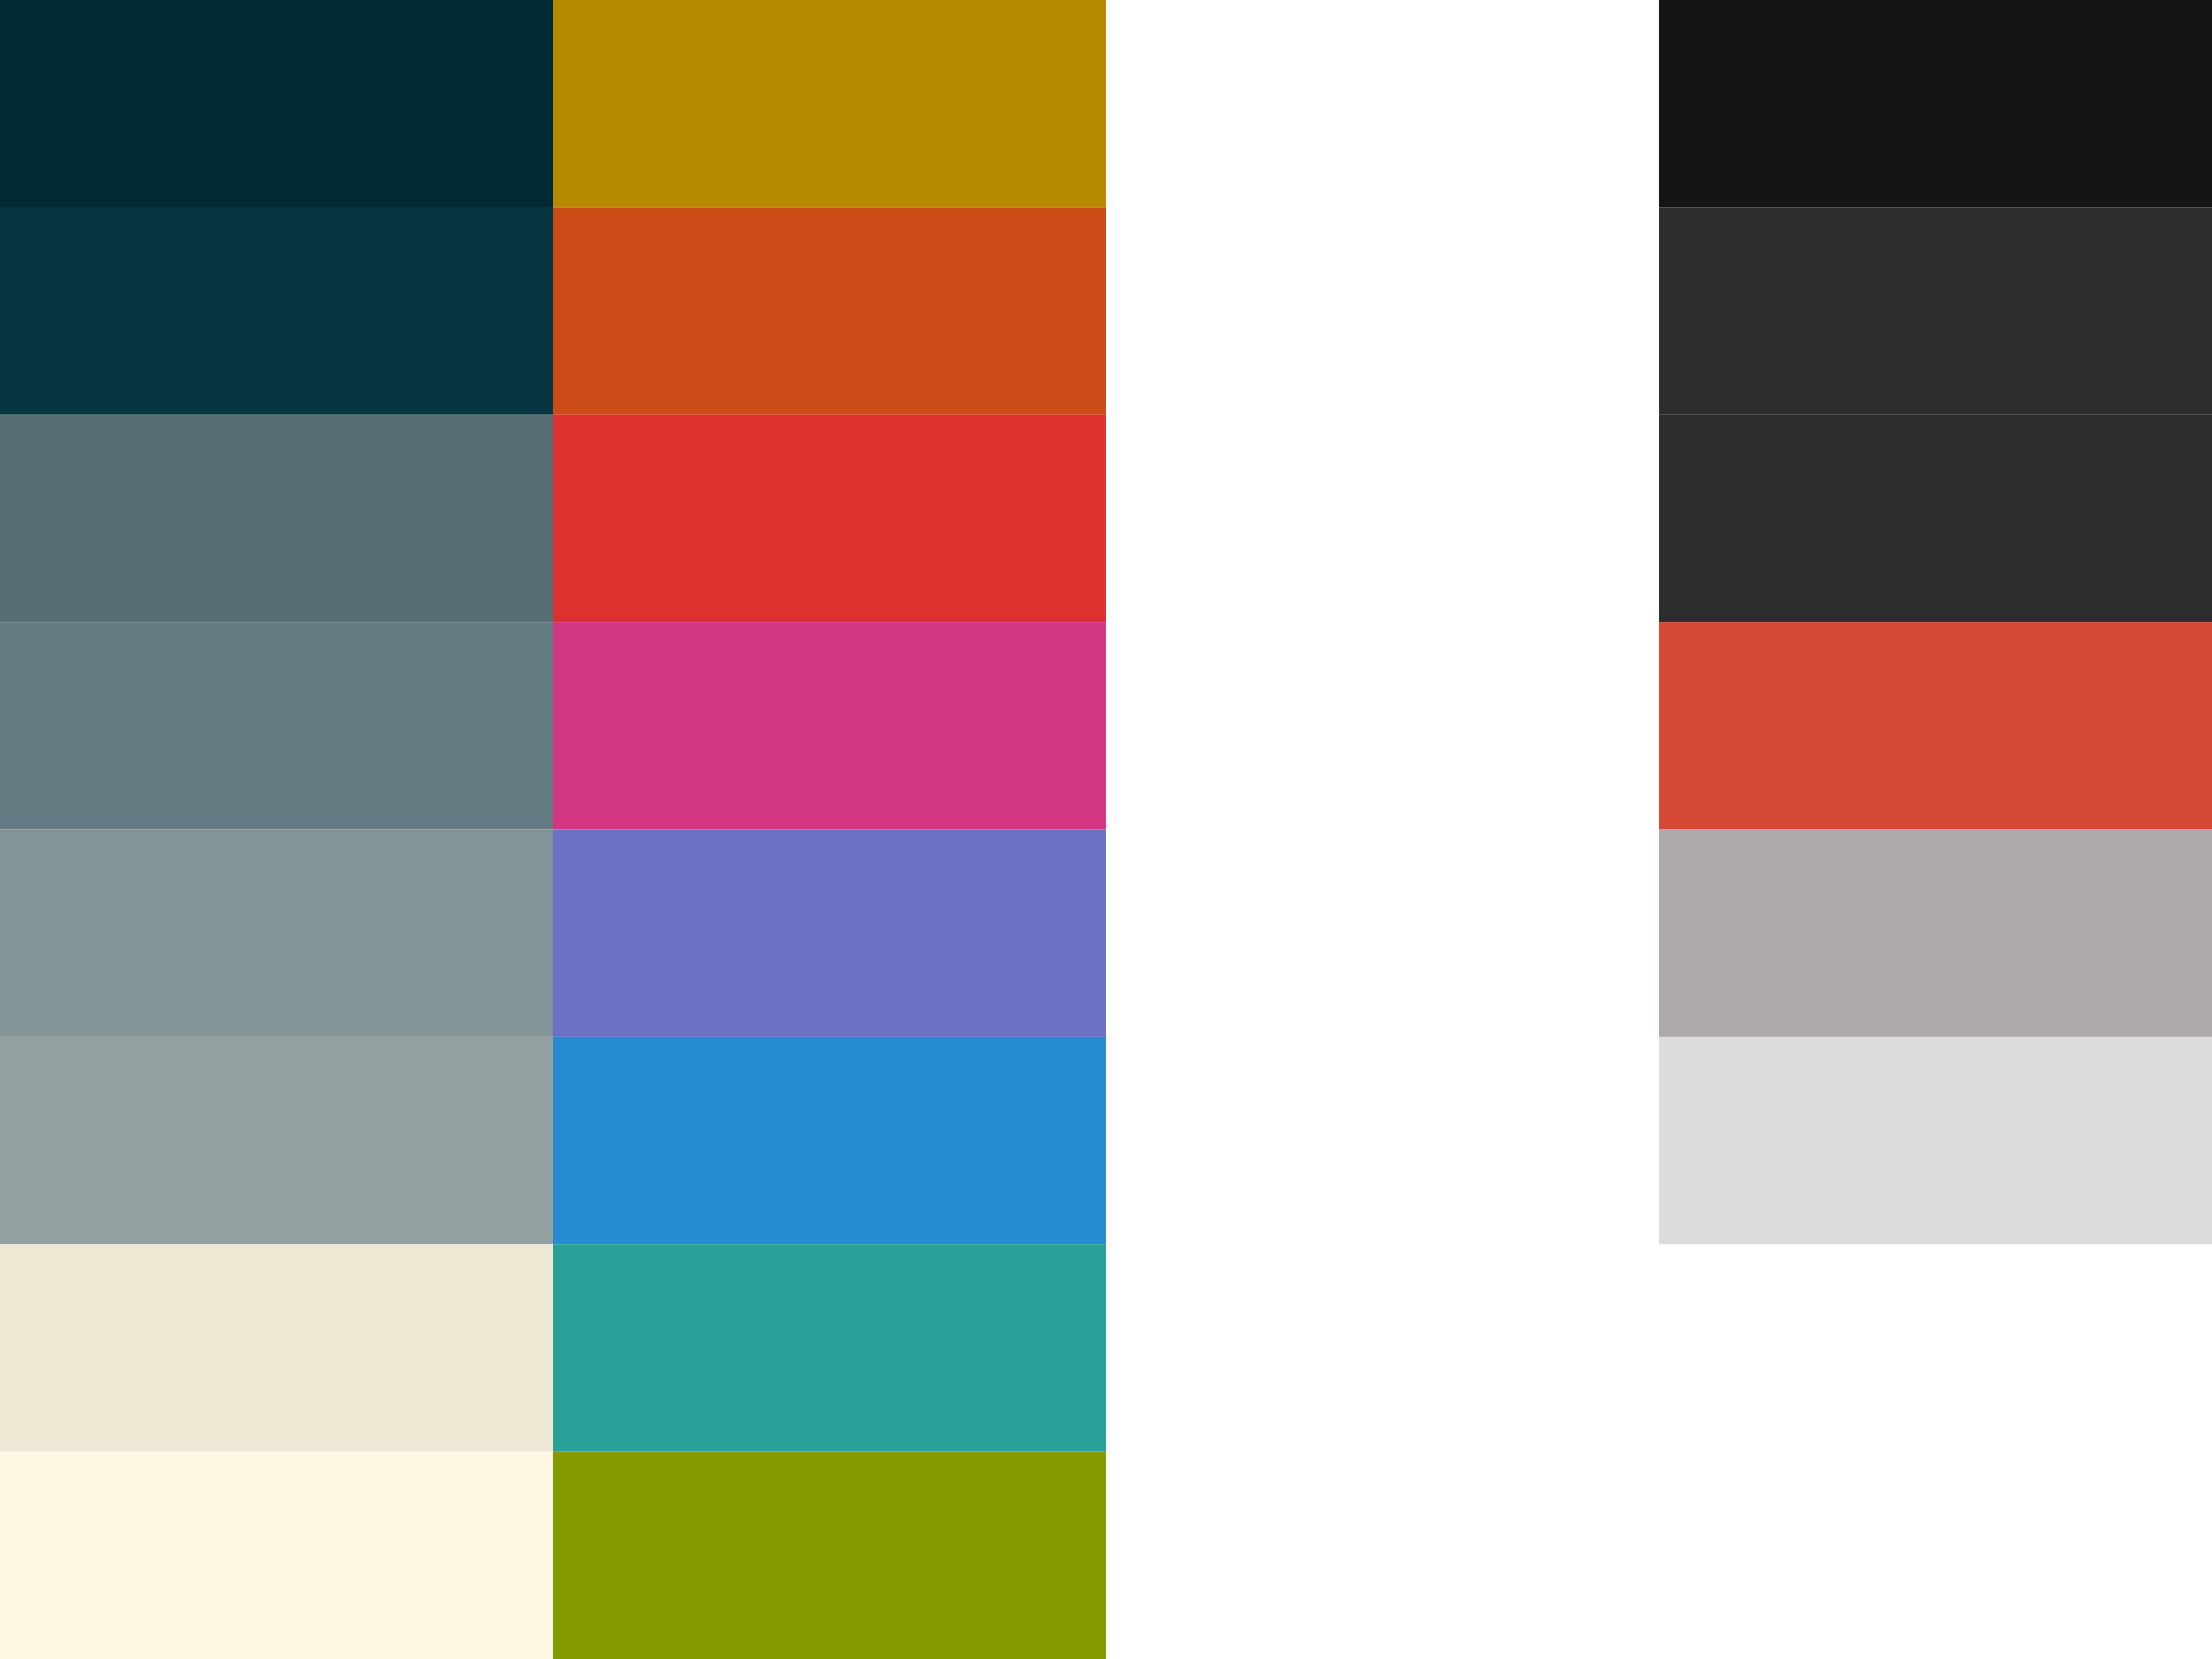 <?xml version="1.0" encoding="UTF-8" standalone="no"?>
<!-- Created with Inkscape (http://www.inkscape.org/) -->

<svg
   xmlns:dc="http://purl.org/dc/elements/1.1/"
   xmlns:cc="http://creativecommons.org/ns#"
   xmlns:rdf="http://www.w3.org/1999/02/22-rdf-syntax-ns#"
   xmlns:svg="http://www.w3.org/2000/svg"
   xmlns="http://www.w3.org/2000/svg"
   xmlns:sodipodi="http://sodipodi.sourceforge.net/DTD/sodipodi-0.dtd"
   xmlns:inkscape="http://www.inkscape.org/namespaces/inkscape"
   width="800px"
   height="600px"
   id="svg4399"
   version="1.1"
   inkscape:version="0.48.4 r9939"
   sodipodi:docname="numix-color-palette.svg"
   inkscape:export-filename="/home/joern/git/numix-wiki/Joern/numix-color-palette.png"
   inkscape:export-xdpi="45"
   inkscape:export-ydpi="45">
  <defs
     id="defs4401" />
  <sodipodi:namedview
     id="base"
     pagecolor="#ffffff"
     bordercolor="#666666"
     borderopacity="1.0"
     inkscape:pageopacity="0.0"
     inkscape:pageshadow="2"
     inkscape:zoom="0.6"
     inkscape:cx="80"
     inkscape:cy="312.27181"
     inkscape:current-layer="layer1"
     inkscape:document-units="px"
     showgrid="false"
     showguides="true"
     inkscape:guide-bbox="true"
     inkscape:window-width="1366"
     inkscape:window-height="703"
     inkscape:window-x="0"
     inkscape:window-y="28"
     inkscape:window-maximized="1">
    <inkscape:grid
       type="xygrid"
       id="grid4407" />
    <sodipodi:guide
       orientation="1,0"
       position="400,260"
       id="guide4409" />
    <sodipodi:guide
       orientation="0,1"
       position="360,300"
       id="guide4411" />
    <sodipodi:guide
       orientation="0,1"
       position="340,150"
       id="guide4413" />
    <sodipodi:guide
       orientation="0,1"
       position="220,450"
       id="guide4415" />
    <sodipodi:guide
       orientation="0,1"
       position="180,75"
       id="guide4417" />
    <sodipodi:guide
       orientation="0,1"
       position="200,225"
       id="guide4419" />
    <sodipodi:guide
       orientation="0,1"
       position="180,525"
       id="guide4421" />
    <sodipodi:guide
       orientation="0,1"
       position="200,375"
       id="guide4423" />
    <sodipodi:guide
       position="0,0"
       orientation="0,800"
       id="guide4425" />
    <sodipodi:guide
       position="800,0"
       orientation="-600,0"
       id="guide4427" />
    <sodipodi:guide
       position="800,600"
       orientation="0,-800"
       id="guide4429" />
    <sodipodi:guide
       position="0,600"
       orientation="600,0"
       id="guide4431" />
    <sodipodi:guide
       orientation="1,0"
       position="200,661.667"
       id="guide4488" />
    <sodipodi:guide
       orientation="1,0"
       position="600,600"
       id="guide4490" />
  </sodipodi:namedview>
  <g
     id="layer1"
     inkscape:label="Layer 1"
     inkscape:groupmode="layer">
    <rect
       style="fill:#ffffff;fill-opacity:1;stroke:none"
       id="rect4528"
       width="800"
       height="600"
       x="0"
       y="0" />
    <rect
       style="fill:#002b36;fill-opacity:1;stroke:none"
       id="rect4433"
       width="200"
       height="80"
       x="0"
       y="0" />
    <rect
       style="fill:#073642;fill-opacity:1;stroke:none"
       id="rect4435"
       width="200"
       height="75"
       x="0"
       y="75" />
    <rect
       style="fill:#586e75;fill-opacity:1;stroke:none"
       id="rect4437"
       width="200"
       height="75"
       x="0"
       y="150" />
    <rect
       style="fill:#657b83;fill-opacity:1;stroke:none"
       id="rect4439"
       width="200"
       height="75"
       x="0"
       y="225" />
    <rect
       style="fill:#839496;fill-opacity:1;stroke:none"
       id="rect4441"
       width="200"
       height="75"
       x="0"
       y="300" />
    <rect
       style="fill:#93a1a1;fill-opacity:1;stroke:none"
       id="rect4443"
       width="200"
       height="75"
       x="0"
       y="375" />
    <rect
       style="fill:#eee8d5;fill-opacity:1;stroke:none"
       id="rect4445"
       width="200"
       height="75"
       x="0"
       y="450" />
    <rect
       style="fill:#fdf6e3;fill-opacity:1;stroke:none"
       id="rect4447"
       width="200"
       height="75"
       x="0"
       y="525" />
    <rect
       style="fill:#b58900;fill-opacity:1;stroke:none"
       id="rect4451"
       width="200"
       height="75"
       x="200"
       y="0" />
    <rect
       style="fill:#cb4b16;fill-opacity:1;stroke:none"
       id="rect4453"
       width="200"
       height="75"
       x="200"
       y="75" />
    <rect
       style="fill:#dc322f;fill-opacity:1;stroke:none"
       id="rect4457"
       width="200"
       height="75"
       x="200"
       y="150" />
    <rect
       style="fill:#d33682;fill-opacity:1;stroke:none"
       id="rect4459"
       width="200"
       height="75"
       x="200"
       y="225" />
    <rect
       style="fill:#6c71c4;fill-opacity:1;stroke:none"
       id="rect4461"
       width="200"
       height="75"
       x="200"
       y="300" />
    <rect
       style="fill:#268bd2;fill-opacity:1;stroke:none"
       id="rect4463"
       width="200"
       height="75"
       x="200"
       y="375" />
    <rect
       style="fill:#2aa198;fill-opacity:1;stroke:none"
       id="rect4465"
       width="200"
       height="75"
       x="200"
       y="450" />
    <rect
       style="fill:#859900;fill-opacity:1;stroke:none"
       id="rect4467"
       width="200"
       height="75"
       x="200"
       y="525" />
    <rect
       style="fill:#141414;fill-opacity:1;stroke:none"
       id="rect4451-0"
       width="200"
       height="75"
       x="600"
       y="-1.0192394e-05" />
    <rect
       style="fill:#2d2d2d;fill-opacity:1;stroke:none"
       id="rect4453-0"
       width="200"
       height="75"
       x="600"
       y="75" />
    <rect
       style="fill:#2d2d2d;fill-opacity:1;stroke:none"
       id="rect4457-6"
       width="200"
       height="75"
       x="600"
       y="150" />
    <rect
       style="fill:#d64937;fill-opacity:1;stroke:none"
       id="rect4459-9"
       width="200"
       height="75"
       x="600"
       y="225" />
    <rect
       style="fill:#ada9a8;fill-opacity:1;stroke:none"
       id="rect4461-0"
       width="200"
       height="75"
       x="600"
       y="300" />
    <rect
       style="fill:#dcdcdc;fill-opacity:1;stroke:none"
       id="rect4463-4"
       width="200"
       height="75"
       x="600"
       y="375" />
  </g>
</svg>
